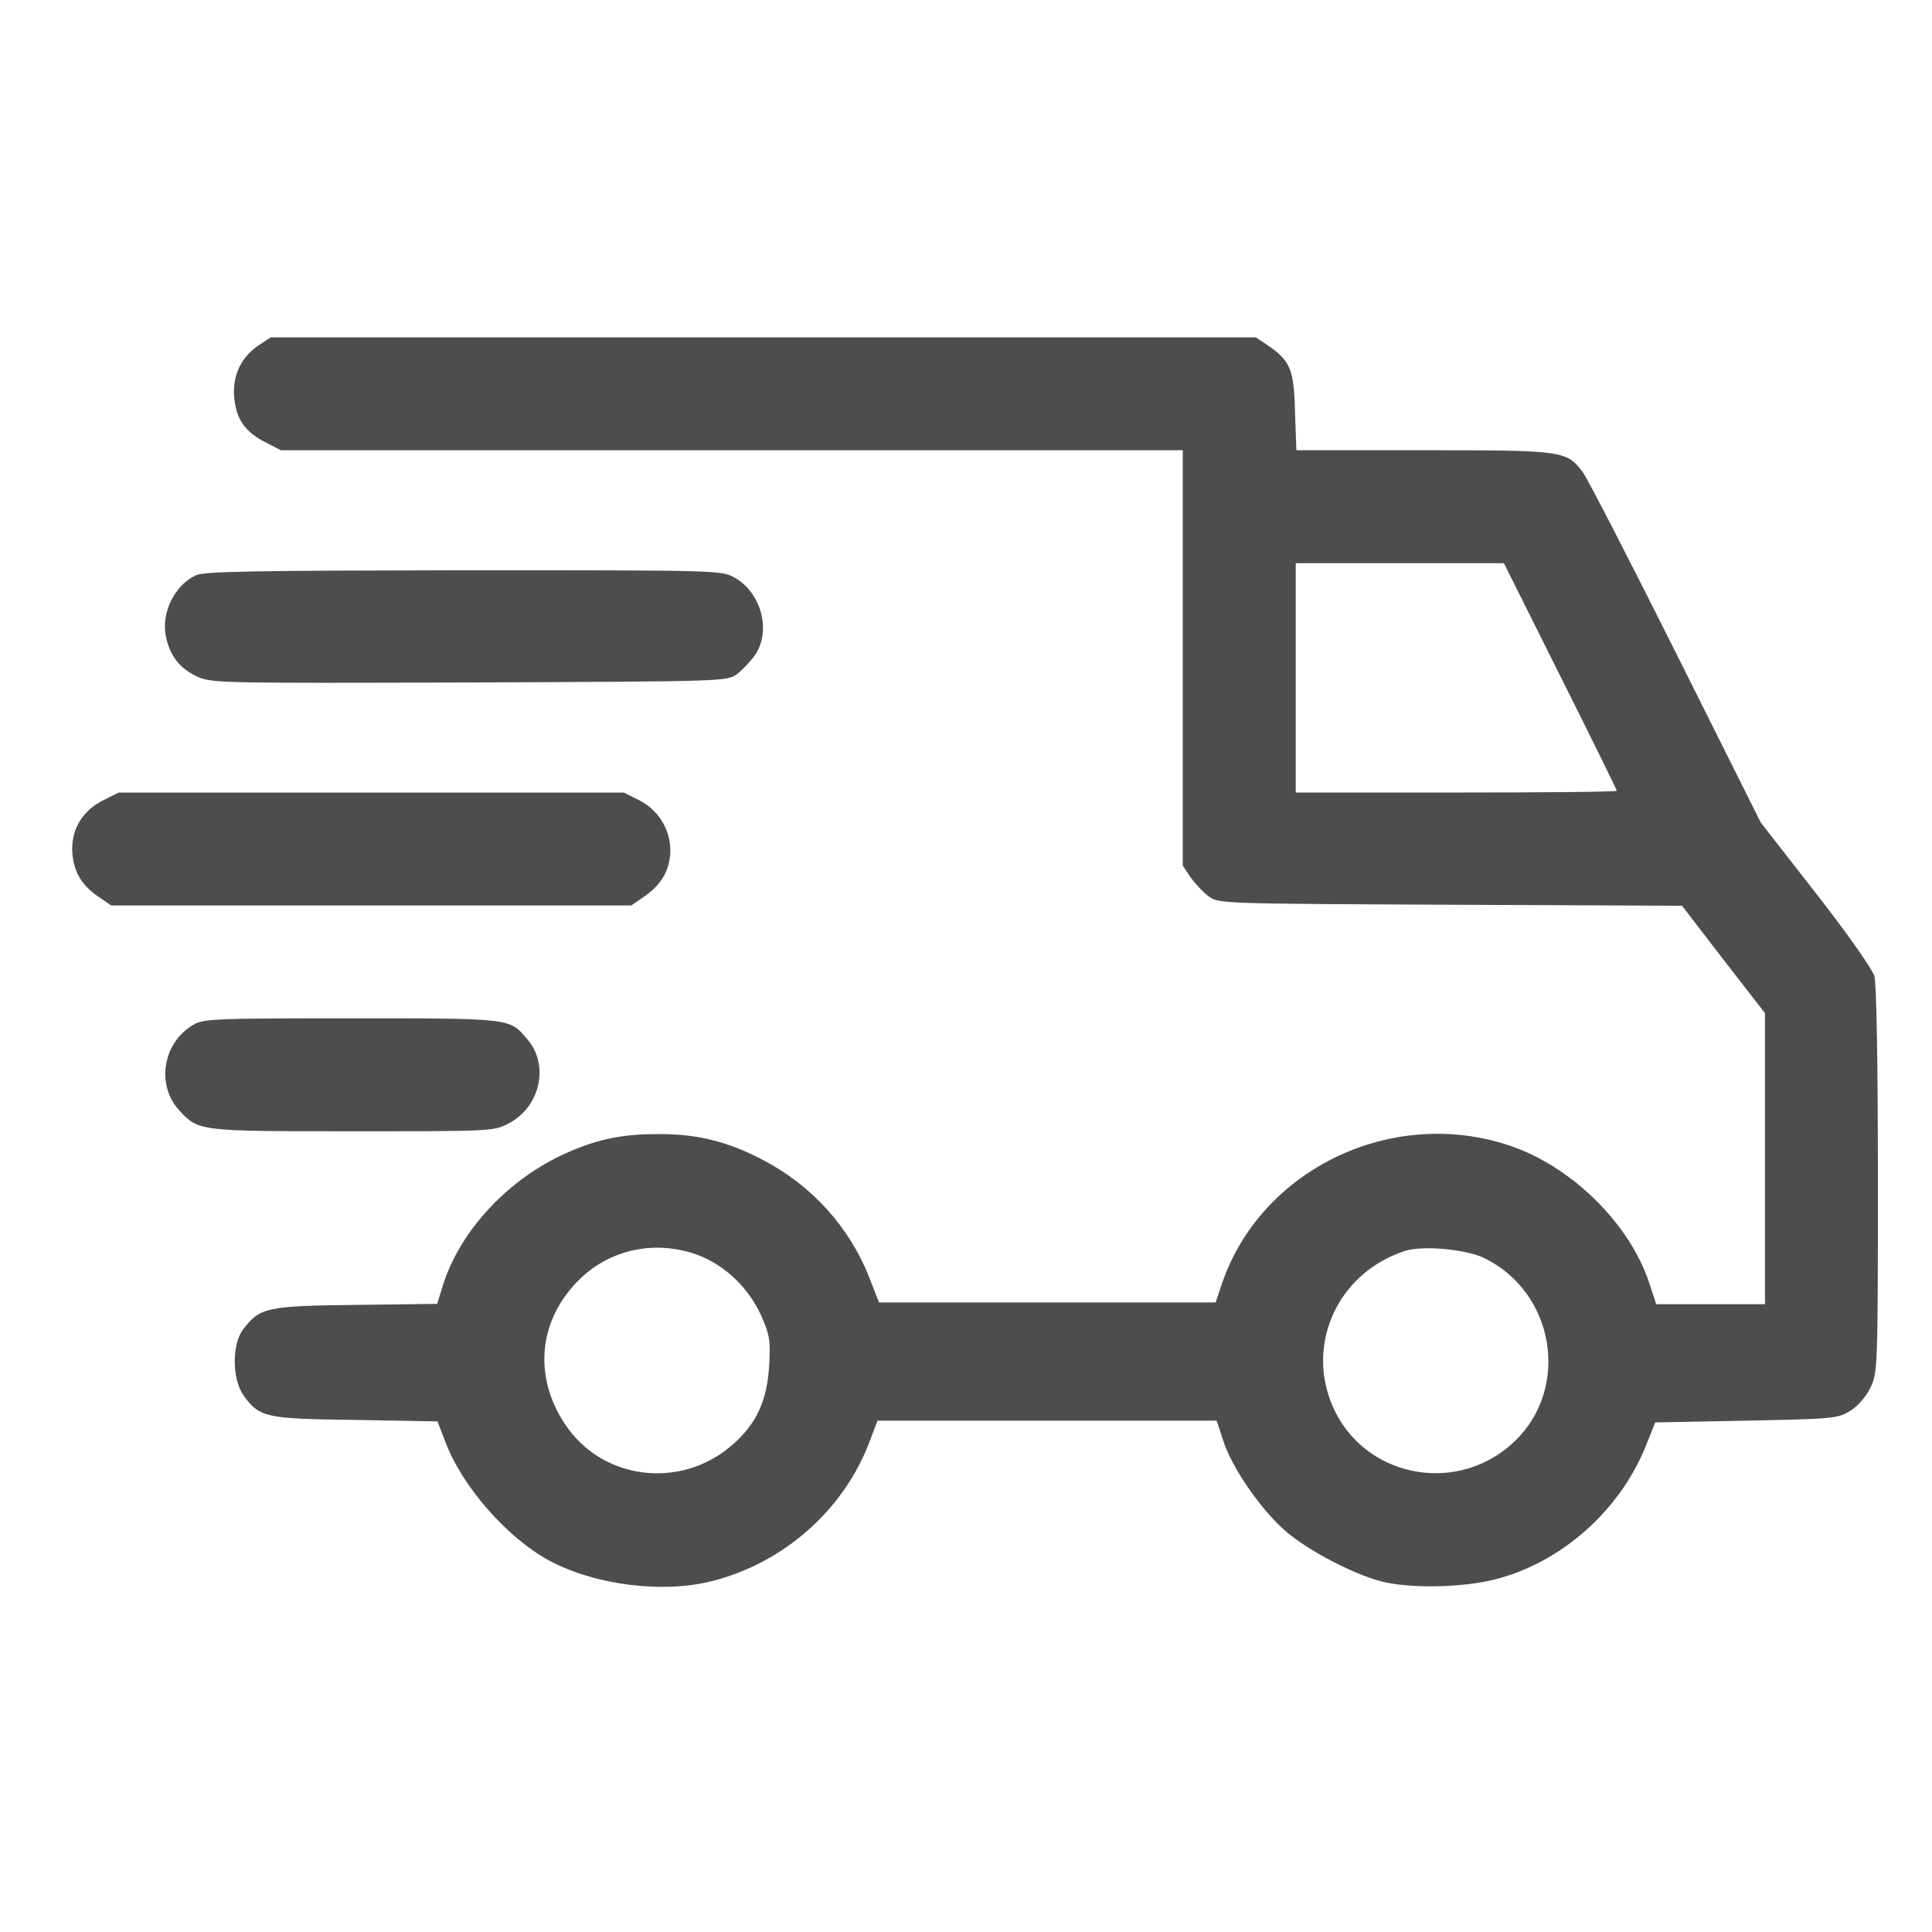 <svg width="24" height="24" viewBox="0 0 24 24" fill="none" xmlns="http://www.w3.org/2000/svg">
<g clip-path="url(#clip0_141_4185)">
<path d="M3.204 4.296C2.989 4.445 2.884 4.673 2.91 4.945C2.937 5.212 3.046 5.366 3.296 5.493L3.489 5.593H9.091H14.693V8.175V10.753L14.789 10.897C14.846 10.976 14.947 11.086 15.013 11.134C15.136 11.226 15.175 11.226 18.015 11.239L20.895 11.252L21.408 11.919L21.925 12.585V14.391V16.201H21.25H20.575L20.483 15.925C20.238 15.193 19.515 14.483 18.747 14.229C17.288 13.742 15.662 14.527 15.179 15.947L15.101 16.179H13.01H10.919L10.796 15.864C10.55 15.241 10.082 14.724 9.477 14.409C9.051 14.185 8.67 14.088 8.205 14.088C7.71 14.084 7.381 14.159 6.956 14.36C6.268 14.694 5.707 15.312 5.501 15.969L5.431 16.197L4.418 16.21C3.305 16.223 3.226 16.241 3.015 16.521C2.88 16.705 2.884 17.135 3.024 17.332C3.221 17.608 3.296 17.626 4.422 17.639L5.435 17.657L5.532 17.911C5.742 18.468 6.303 19.108 6.833 19.392C7.399 19.691 8.232 19.796 8.841 19.642C9.731 19.419 10.476 18.761 10.796 17.924L10.901 17.648H13.01H15.114L15.193 17.889C15.293 18.213 15.648 18.735 15.955 19.007C16.24 19.261 16.871 19.59 17.226 19.66C17.595 19.734 18.186 19.717 18.572 19.62C19.396 19.41 20.124 18.766 20.448 17.955L20.562 17.67L21.693 17.648C22.776 17.626 22.833 17.622 22.986 17.525C23.078 17.468 23.183 17.35 23.236 17.236C23.324 17.056 23.328 16.99 23.328 14.663C23.328 13.234 23.311 12.217 23.284 12.125C23.258 12.037 22.947 11.594 22.557 11.095L21.873 10.218L20.821 8.114C20.242 6.957 19.721 5.944 19.659 5.861C19.458 5.598 19.418 5.593 17.678 5.593H16.104L16.087 5.116C16.074 4.585 16.03 4.484 15.745 4.287L15.6 4.191H9.481H3.362L3.204 4.296ZM19.383 8.399C19.769 9.17 20.084 9.81 20.084 9.823C20.084 9.837 19.186 9.845 18.09 9.845H16.096V8.421V6.996H17.389H18.682L19.383 8.399ZM8.674 15.592C9.008 15.719 9.301 16 9.455 16.342C9.56 16.578 9.573 16.644 9.555 16.964C9.529 17.398 9.398 17.687 9.1 17.946C8.46 18.511 7.473 18.389 7.013 17.683C6.619 17.082 6.693 16.385 7.206 15.886C7.592 15.513 8.153 15.399 8.674 15.592ZM18.436 15.627C19.309 16.052 19.51 17.231 18.822 17.898C18.143 18.56 17.016 18.38 16.591 17.547C16.192 16.754 16.591 15.82 17.454 15.539C17.674 15.469 18.208 15.518 18.436 15.627Z" fill="#4D4D4D"/>
<path d="M2.437 7.145C2.17 7.264 1.994 7.619 2.064 7.921C2.117 8.153 2.231 8.298 2.437 8.399C2.625 8.487 2.669 8.487 5.83 8.478C8.999 8.465 9.034 8.465 9.157 8.373C9.222 8.324 9.323 8.215 9.38 8.136C9.582 7.838 9.459 7.364 9.126 7.176C8.964 7.084 8.942 7.084 5.768 7.084C3.191 7.088 2.547 7.097 2.437 7.145Z" fill="#4D4D4D"/>
<path d="M1.28 9.942C1.013 10.078 0.877 10.319 0.899 10.604C0.921 10.841 1.017 11.003 1.236 11.148L1.381 11.248H4.612H7.842L7.987 11.148C8.197 11.007 8.302 10.845 8.324 10.63C8.351 10.35 8.202 10.074 7.943 9.942L7.75 9.846H4.612H1.473L1.28 9.942Z" fill="#4D4D4D"/>
<path d="M2.389 12.738C2.017 12.966 1.938 13.488 2.232 13.799C2.468 14.053 2.477 14.053 4.384 14.053C6.128 14.053 6.133 14.053 6.326 13.952C6.711 13.746 6.825 13.233 6.554 12.914C6.33 12.646 6.365 12.65 4.362 12.65C2.622 12.65 2.521 12.655 2.389 12.738Z" fill="#4D4D4D"/>
</g>
<defs>
<clipPath id="clip0_141_4185">
<rect width="22.443" height="22.443" fill="white" transform="translate(0.885 0.728)"/>
</clipPath>
</defs>
</svg>
